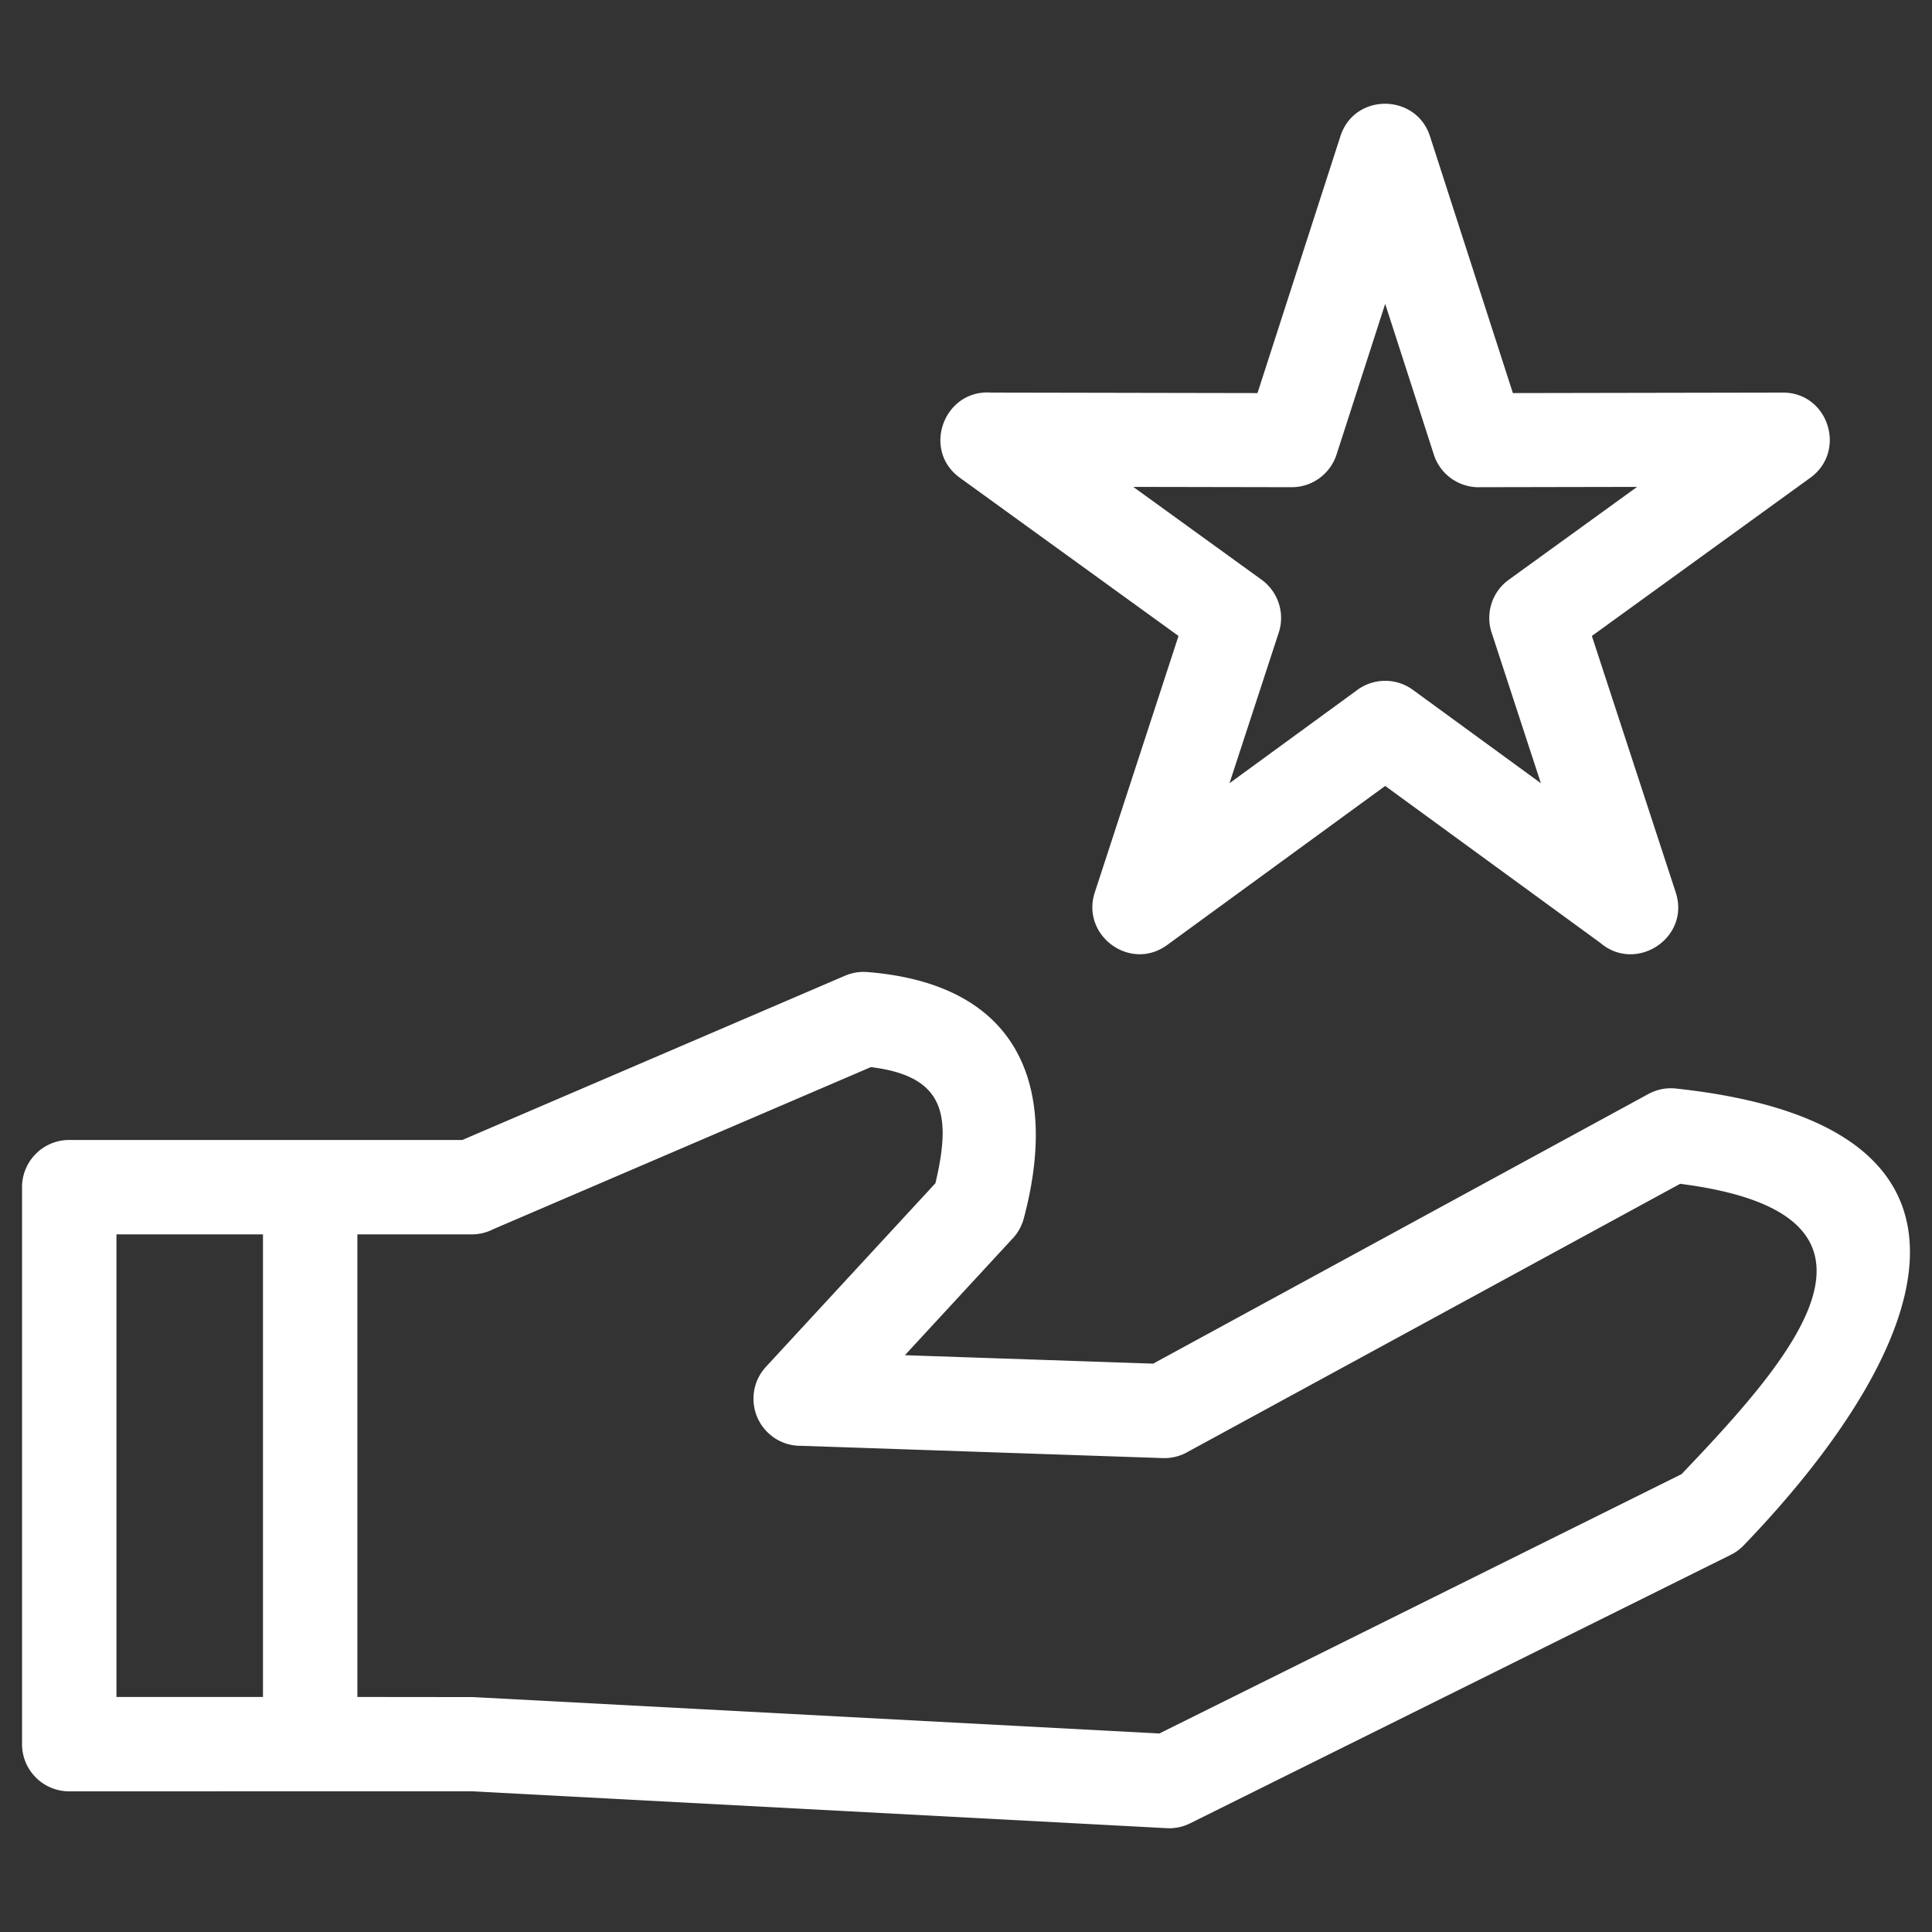 <svg viewBox="0 0 846.66 846.66" xml:space="preserve" xmlns="http://www.w3.org/2000/svg" shape-rendering="geometricPrecision" text-rendering="geometricPrecision" image-rendering="optimizeQuality" fill-rule="evenodd" clip-rule="evenodd"><rect x="0" y="0" width="846.66" height="846.66" fill="#333333" stroke="none"/><path d="M30.34 499.57h172.27l167.76-72c3.17-1.35 6.49-1.84 9.7-1.59 65.51 5.21 84.41 48.67 68.57 108-.98 3.65-2.87 6.8-5.35 9.28l-46.74 50.63 108.8 3.7 217.03-118.17c3.82-2.08 8.01-2.82 12.03-2.39 156.65 16.82 106.56 120.42 29.76 200.16a20.697 20.697 0 0 1-5.89 4.28L521.5 799.06c-3.4 1.68-7.05 2.33-10.58 2.08L206.74 785l-176.4.02c-11.42 0-20.68-9.26-20.68-20.68V520.26c0-11.43 9.26-20.69 20.68-20.69zm126.27 41.37v202.72l50.13.05 1.05.03 300.26 15.93 228.86-113.66c48.78-51.17 104.58-113.78-.62-127.23L520.57 636.22a20.52 20.52 0 0 1-10.96 2.76l-158.39-5.38c-5.13.1-10.29-1.7-14.36-5.45-8.38-7.71-8.93-20.77-1.21-29.16l74.28-80.46c6.97-29.52 4.47-46.88-28.29-50.89l-165.42 71c-2.84 1.47-6.06 2.3-9.48 2.3h-50.13zm-41.37 202.72V540.94H51.03v202.72h64.21zm511.47-683.8 36.28 112.4 118.31-.22c20.04 0 28.05 25.69 12.09 37.29L697.6 278.7l36.77 112.43c6.45 19.83-17.34 35.42-33.02 22.1l-94.32-68.81-95.58 69.73c-16.2 11.79-37.78-4.25-31.7-23.01l36.71-112.44-95.82-69.33c-16.85-12.22-6.89-38.78 13.6-37.33l116.83.22L587.4 59.72c6.17-19.22 33.35-18.82 39.31.14zm1.64 139.34-21.32-66.05-21.32 66.05c-2.68 8.29-10.45 14.3-19.63 14.3l-69.45-.13 56.26 40.7c7.05 5.12 10.35 14.37 7.51 23.11l-21.6 66.05 55.77-40.69c7.05-5.36 17.05-5.72 24.58-.24l56.11 40.93-21.36-65.33c-3.1-8.46-.38-18.28 7.28-23.83l56.25-40.7-68.48.13c-9.08.43-17.69-5.23-20.6-14.3z" fill="#ffffff" fill-rule="nonzero" class="fill-000000"></path></svg>
